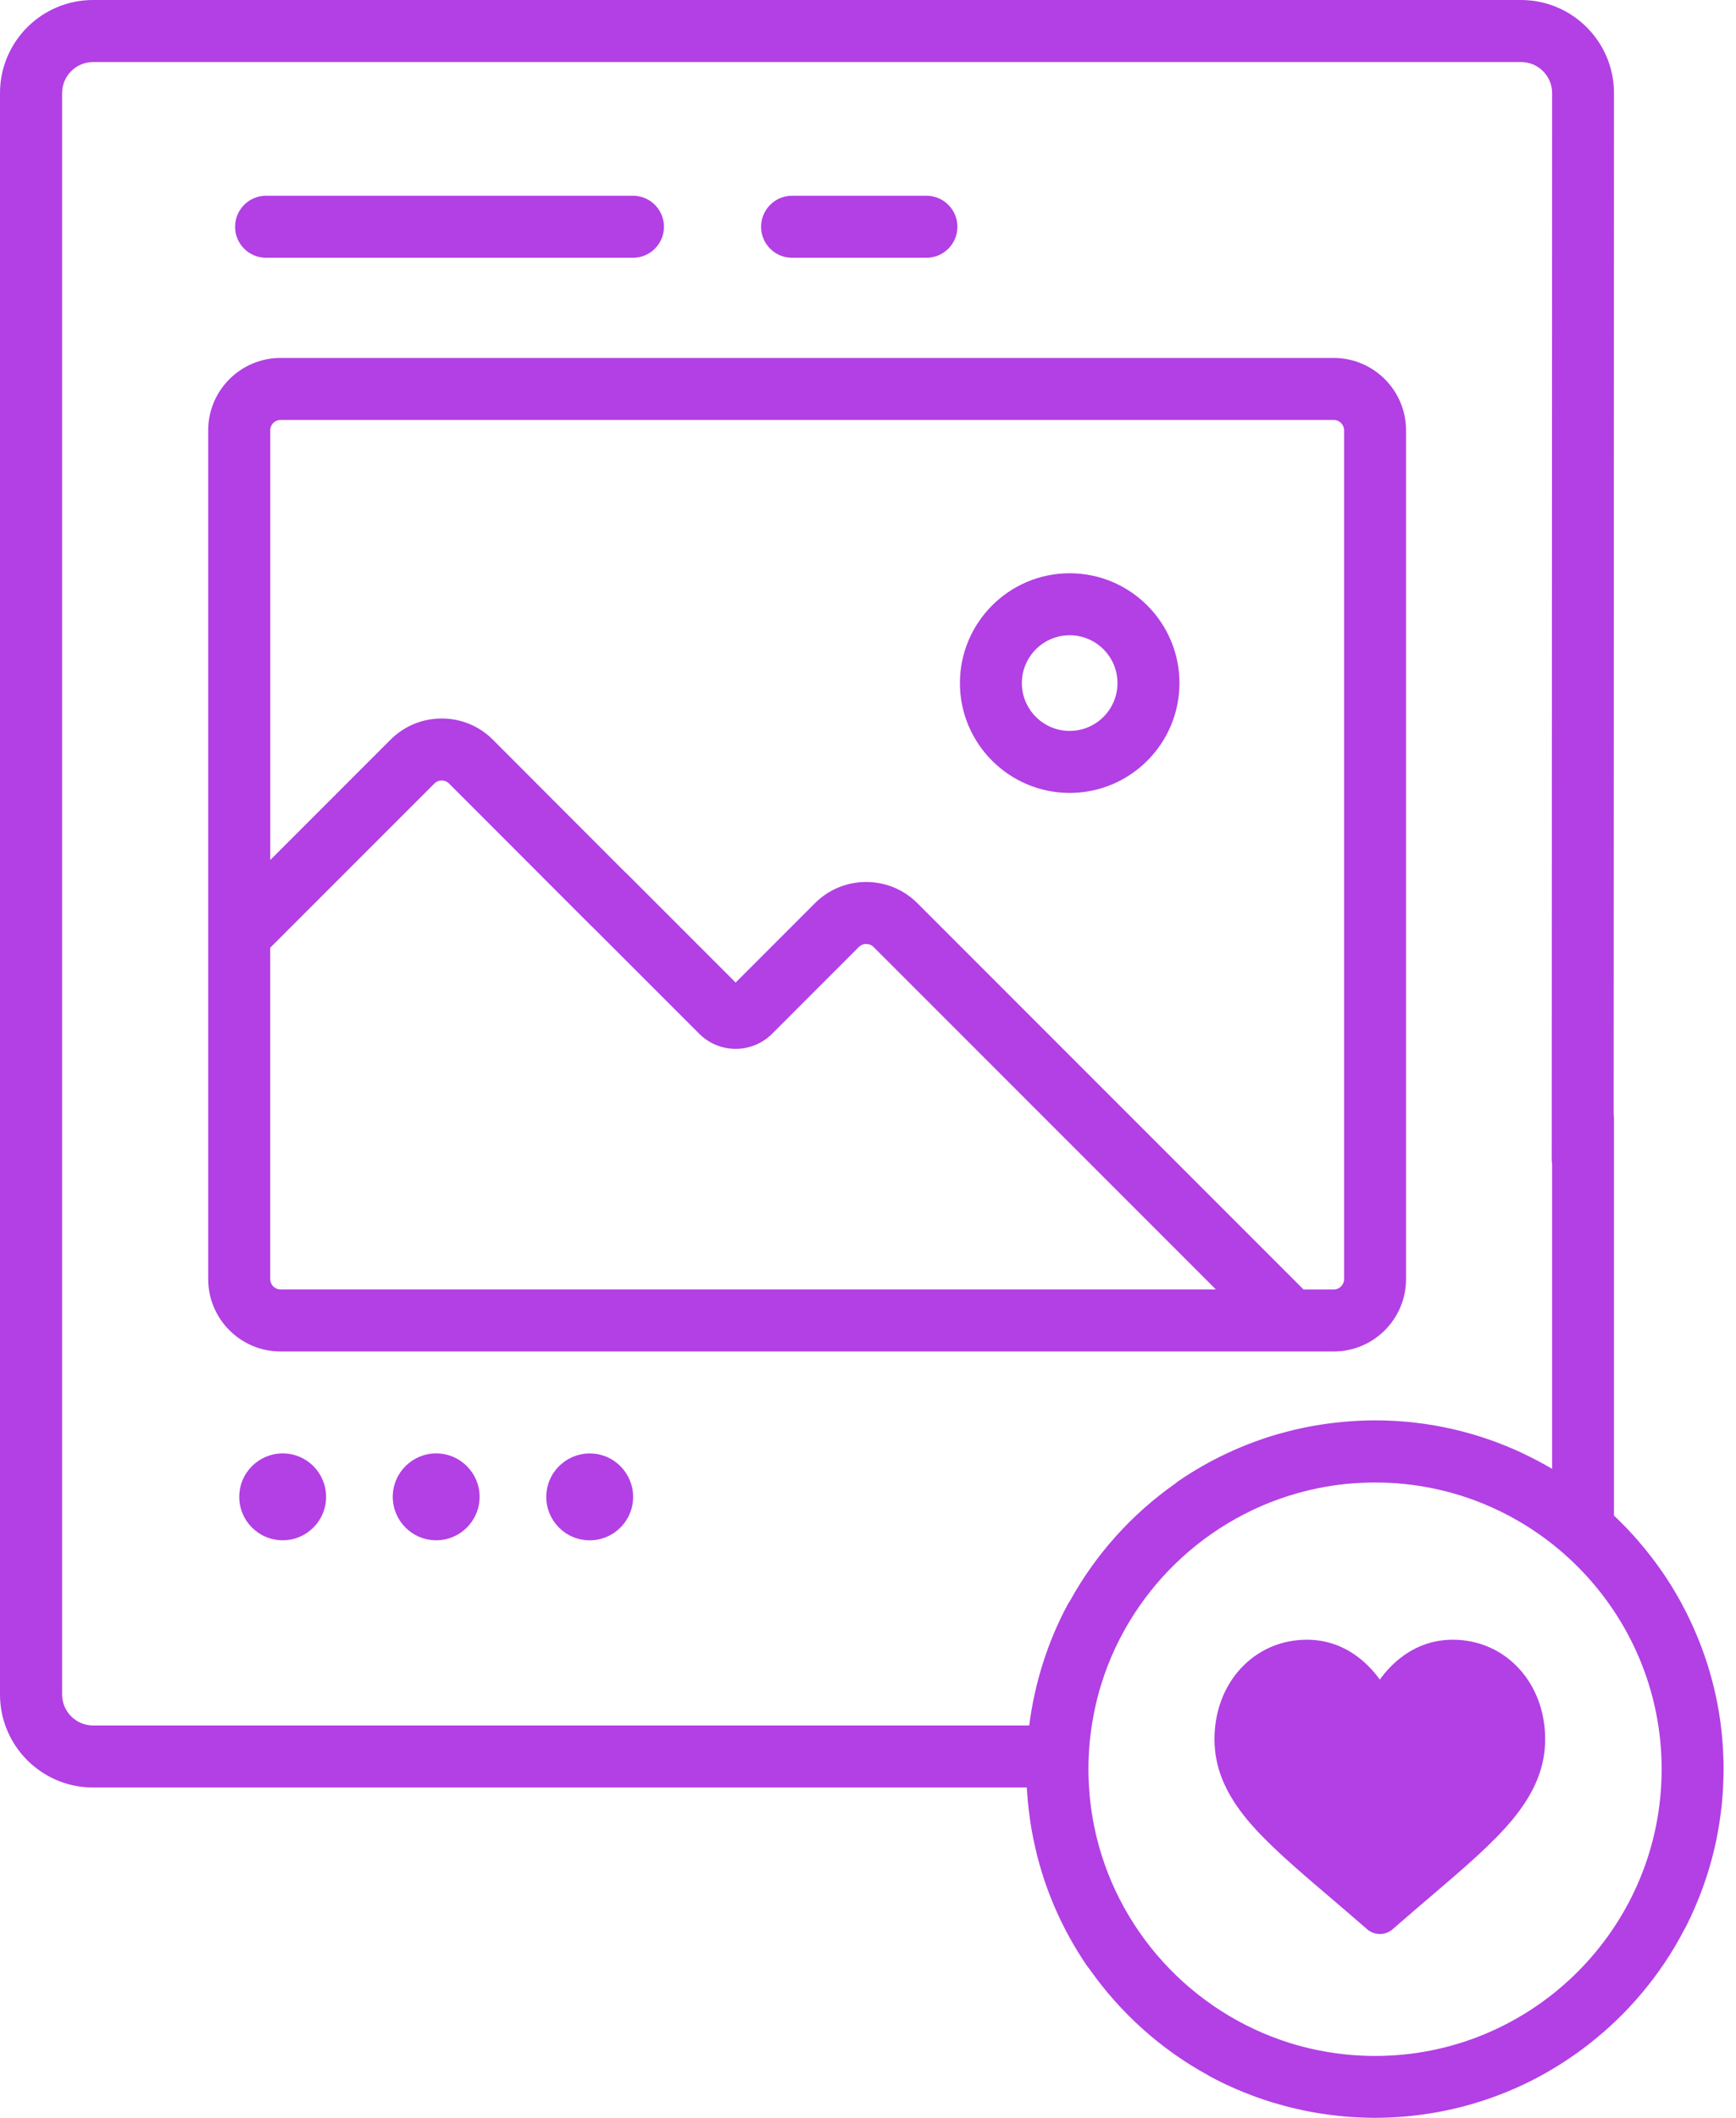 <svg width="41" height="50" viewBox="0 0 41 50" fill="none" xmlns="http://www.w3.org/2000/svg">
<path d="M31.499 31.907C32.442 31.907 33.207 31.14 33.207 30.199V10.159C33.207 9.217 32.441 8.451 31.499 8.451H6.625C5.683 8.451 4.917 9.218 4.917 10.159V30.199C4.917 31.14 5.684 31.907 6.625 31.907H31.499ZM6.382 10.159C6.382 10.024 6.491 9.915 6.626 9.915H31.5C31.635 9.915 31.744 10.024 31.744 10.159V30.199C31.744 30.334 31.635 30.443 31.5 30.443H30.786L21.665 21.322C20.999 20.656 19.915 20.656 19.249 21.322L17.374 23.197L14.807 20.63C14.793 20.616 14.78 20.604 14.766 20.593L11.64 17.463C11.318 17.14 10.888 16.963 10.432 16.963C9.976 16.963 9.547 17.14 9.224 17.463L6.383 20.304V10.159H6.382ZM6.382 30.199V22.375L10.259 18.498C10.322 18.435 10.394 18.427 10.432 18.427C10.47 18.427 10.542 18.435 10.605 18.498L13.968 21.864C13.982 21.878 13.995 21.89 14.01 21.902L16.512 24.404C16.742 24.635 17.049 24.762 17.374 24.762C17.7 24.762 18.007 24.635 18.238 24.404L20.285 22.356C20.38 22.262 20.535 22.262 20.63 22.356L28.716 30.442H6.627C6.491 30.443 6.382 30.333 6.382 30.199Z" fill="#B240E4"/>
<path d="M6.778 34.318C6.214 34.263 5.712 34.674 5.656 35.237C5.599 35.801 6.011 36.303 6.575 36.359C7.138 36.416 7.64 36.004 7.697 35.441C7.752 34.877 7.341 34.374 6.778 34.318Z" fill="#B240E4"/>
<path d="M10.403 34.318C9.84 34.263 9.338 34.674 9.281 35.237C9.225 35.801 9.636 36.303 10.2 36.359C10.763 36.416 11.265 36.004 11.322 35.441C11.378 34.877 10.966 34.375 10.403 34.318Z" fill="#B240E4"/>
<path d="M14.029 34.319C13.465 34.264 12.963 34.675 12.907 35.238C12.85 35.802 13.262 36.304 13.825 36.36C14.389 36.417 14.891 36.005 14.948 35.441C15.003 34.877 14.592 34.375 14.029 34.319Z" fill="#B240E4"/>
<path d="M18.707 6.086H21.879C22.283 6.086 22.612 5.758 22.612 5.354C22.612 4.949 22.283 4.621 21.879 4.621H18.707C18.303 4.621 17.975 4.949 17.975 5.354C17.975 5.759 18.303 6.086 18.707 6.086Z" fill="#B240E4"/>
<path d="M6.284 6.086H14.948C15.353 6.086 15.681 5.758 15.681 5.354C15.681 4.949 15.353 4.621 14.948 4.621H6.284C5.88 4.621 5.552 4.949 5.552 5.354C5.552 5.759 5.88 6.086 6.284 6.086Z" fill="#B240E4"/>
<path d="M25.263 18.72C26.693 18.72 27.856 17.557 27.856 16.127C27.856 14.697 26.693 13.534 25.263 13.534C23.834 13.534 22.671 14.697 22.671 16.127C22.671 17.557 23.834 18.72 25.263 18.72ZM25.263 14.998C25.886 14.998 26.392 15.504 26.392 16.127C26.392 16.749 25.887 17.256 25.263 17.256C24.64 17.256 24.134 16.75 24.134 16.127C24.134 15.504 24.641 14.998 25.263 14.998Z" fill="#B240E4"/>
<path d="M31.398 44.782L31.399 44.783C31.668 45.012 31.972 45.272 32.287 45.547C32.371 45.62 32.477 45.66 32.589 45.66C32.7 45.66 32.808 45.62 32.891 45.547C33.207 45.27 33.512 45.011 33.78 44.781C34.567 44.11 35.246 43.532 35.719 42.961C36.247 42.323 36.493 41.719 36.493 41.059C36.493 40.417 36.273 39.825 35.874 39.392C35.47 38.953 34.915 38.712 34.312 38.712C33.86 38.712 33.448 38.855 33.084 39.136C32.9 39.277 32.734 39.451 32.588 39.653C32.441 39.451 32.275 39.277 32.092 39.136C31.729 38.855 31.315 38.712 30.864 38.712C30.261 38.712 29.706 38.953 29.302 39.392C28.902 39.825 28.683 40.417 28.683 41.059C28.683 41.719 28.929 42.324 29.457 42.962C29.932 43.532 30.611 44.111 31.398 44.782Z" fill="#B240E4"/>
<path d="M39.836 45.449C39.869 45.383 39.902 45.315 39.934 45.248C39.945 45.223 39.957 45.197 39.968 45.172C40.02 45.058 40.069 44.941 40.116 44.824C40.134 44.781 40.15 44.739 40.167 44.696C40.19 44.637 40.212 44.577 40.233 44.517C40.255 44.455 40.275 44.394 40.296 44.332C40.321 44.256 40.346 44.179 40.368 44.101C40.388 44.035 40.406 43.969 40.425 43.903C40.438 43.855 40.451 43.806 40.463 43.756C40.486 43.661 40.509 43.565 40.529 43.47C40.537 43.432 40.545 43.394 40.552 43.355C40.569 43.265 40.586 43.173 40.601 43.081C40.606 43.042 40.613 43.004 40.618 42.965C40.636 42.849 40.65 42.731 40.663 42.614C40.664 42.603 40.665 42.592 40.666 42.58C40.677 42.468 40.686 42.355 40.692 42.24C40.694 42.207 40.696 42.175 40.697 42.142C40.703 42.018 40.707 41.893 40.707 41.767C40.707 41.647 40.704 41.526 40.698 41.407C40.697 41.392 40.697 41.375 40.696 41.359C40.69 41.247 40.683 41.135 40.673 41.023C40.671 41.002 40.669 40.98 40.667 40.959C40.656 40.851 40.644 40.742 40.629 40.635C40.626 40.613 40.623 40.592 40.619 40.569C40.603 40.461 40.586 40.353 40.565 40.246C40.562 40.23 40.559 40.214 40.556 40.197C40.536 40.099 40.516 40 40.492 39.902C40.488 39.884 40.484 39.866 40.48 39.848C40.455 39.747 40.429 39.648 40.401 39.55C40.394 39.522 40.386 39.494 40.378 39.466C40.351 39.372 40.321 39.28 40.291 39.188C40.28 39.156 40.27 39.125 40.259 39.093C40.228 39.004 40.196 38.915 40.162 38.827C40.149 38.795 40.137 38.763 40.123 38.73C40.094 38.657 40.065 38.585 40.033 38.514C40.015 38.47 39.995 38.427 39.976 38.383C39.946 38.317 39.916 38.253 39.885 38.19C39.867 38.152 39.85 38.116 39.831 38.079C39.793 38.004 39.754 37.93 39.714 37.855C39.691 37.815 39.67 37.774 39.648 37.734C39.607 37.664 39.566 37.594 39.525 37.524C39.5 37.483 39.475 37.441 39.449 37.4C39.417 37.35 39.385 37.299 39.352 37.249C39.315 37.192 39.276 37.137 39.237 37.081C39.208 37.038 39.178 36.996 39.147 36.954C39.105 36.895 39.062 36.838 39.018 36.781C38.984 36.738 38.951 36.695 38.917 36.652C38.886 36.612 38.853 36.572 38.821 36.533C38.772 36.474 38.722 36.415 38.671 36.356C38.638 36.318 38.605 36.281 38.571 36.244C38.52 36.187 38.467 36.13 38.413 36.073C38.38 36.039 38.347 36.005 38.312 35.972C38.269 35.927 38.224 35.883 38.179 35.84C38.158 35.82 38.139 35.8 38.118 35.78V26.405C38.118 26.37 38.115 26.336 38.11 26.303L38.118 2.196C38.118 0.985 37.133 0 35.922 0H2.196C0.985 0 0 0.985 0 2.196V40.005C0 41.216 0.985 42.201 2.196 42.201H24.25C24.252 42.246 24.257 42.29 24.26 42.335C24.264 42.398 24.269 42.461 24.274 42.523C24.28 42.583 24.286 42.642 24.293 42.7C24.301 42.772 24.311 42.842 24.32 42.913C24.327 42.962 24.333 43.011 24.341 43.059C24.357 43.165 24.377 43.27 24.398 43.376C24.404 43.412 24.412 43.447 24.42 43.482C24.442 43.588 24.466 43.692 24.492 43.796C24.495 43.807 24.497 43.818 24.5 43.829C24.533 43.957 24.569 44.084 24.608 44.21C24.608 44.211 24.609 44.212 24.609 44.214C24.85 44.989 25.205 45.727 25.67 46.408C25.688 46.434 25.706 46.457 25.726 46.48C26.453 47.517 27.411 48.381 28.528 48.992C28.548 49.006 28.569 49.019 28.591 49.029C28.927 49.209 29.275 49.364 29.633 49.495C29.64 49.498 29.646 49.5 29.654 49.503C29.771 49.546 29.891 49.586 30.01 49.623C30.03 49.63 30.051 49.636 30.072 49.642C30.163 49.669 30.255 49.695 30.348 49.72C30.383 49.73 30.419 49.739 30.454 49.748C30.554 49.773 30.654 49.796 30.754 49.817C30.8 49.827 30.847 49.837 30.894 49.846C30.977 49.862 31.061 49.877 31.145 49.891C31.196 49.899 31.247 49.907 31.299 49.914C31.386 49.927 31.473 49.938 31.561 49.947C31.599 49.951 31.637 49.956 31.675 49.96C31.788 49.971 31.901 49.98 32.015 49.986C32.043 49.988 32.071 49.989 32.099 49.99C32.223 49.996 32.348 50 32.472 50C32.608 50 32.745 49.996 32.88 49.989C32.887 49.989 32.894 49.989 32.9 49.988C33.03 49.981 33.159 49.972 33.287 49.959C33.3 49.958 33.312 49.957 33.325 49.955C33.448 49.942 33.569 49.927 33.69 49.908C33.708 49.905 33.726 49.903 33.743 49.9C33.859 49.882 33.975 49.861 34.089 49.839C34.111 49.834 34.134 49.83 34.156 49.825C34.266 49.803 34.374 49.777 34.481 49.75C34.509 49.743 34.536 49.736 34.562 49.73C34.665 49.702 34.767 49.674 34.868 49.643C34.899 49.633 34.932 49.623 34.963 49.613C35.059 49.583 35.153 49.551 35.248 49.517C35.284 49.504 35.319 49.49 35.355 49.477C35.444 49.444 35.533 49.409 35.62 49.373C35.66 49.356 35.7 49.339 35.74 49.322C35.822 49.287 35.903 49.25 35.984 49.212C36.028 49.19 36.073 49.169 36.117 49.148C36.186 49.113 36.254 49.079 36.321 49.043C36.376 49.014 36.431 48.984 36.484 48.953C36.532 48.927 36.58 48.898 36.627 48.871C36.699 48.829 36.77 48.785 36.842 48.74C36.876 48.719 36.911 48.696 36.945 48.674C37.027 48.62 37.108 48.565 37.188 48.51C37.213 48.492 37.238 48.475 37.263 48.457C37.351 48.394 37.438 48.328 37.523 48.262C37.541 48.248 37.559 48.234 37.575 48.221C37.667 48.148 37.757 48.073 37.846 47.997C37.857 47.987 37.869 47.977 37.881 47.967C37.974 47.886 38.065 47.802 38.155 47.717C38.162 47.71 38.17 47.703 38.177 47.696C38.27 47.606 38.36 47.516 38.449 47.422C38.452 47.419 38.455 47.416 38.458 47.413V47.412C38.877 46.968 39.248 46.477 39.562 45.948C39.562 45.946 39.565 45.943 39.565 45.94C39.645 45.806 39.721 45.668 39.793 45.528C39.81 45.503 39.823 45.477 39.836 45.449ZM1.467 40.005V2.197C1.467 1.794 1.795 1.465 2.199 1.465H35.925C36.328 1.465 36.657 1.793 36.657 2.197L36.648 27.372C36.648 27.408 36.651 27.442 36.657 27.477V34.678C36.56 34.62 36.461 34.565 36.361 34.512C36.345 34.503 36.329 34.494 36.312 34.486C36.219 34.437 36.125 34.389 36.029 34.343C36.022 34.339 36.014 34.335 36.006 34.331C34.936 33.82 33.739 33.533 32.477 33.533C32.246 33.533 32.019 33.544 31.793 33.563C31.781 33.565 31.77 33.565 31.759 33.565C31.694 33.571 31.631 33.578 31.566 33.585C31.517 33.591 31.467 33.596 31.417 33.602C31.36 33.61 31.303 33.617 31.246 33.626C31.175 33.637 31.104 33.648 31.032 33.661C30.997 33.667 30.961 33.673 30.926 33.68C30.816 33.7 30.707 33.725 30.599 33.749C30.575 33.755 30.552 33.761 30.528 33.767C30.428 33.791 30.328 33.817 30.23 33.845C30.219 33.848 30.208 33.851 30.197 33.853C29.36 34.094 28.564 34.466 27.834 34.965C27.808 34.982 27.783 35.003 27.76 35.023C26.73 35.746 25.874 36.697 25.265 37.804C25.246 37.83 25.229 37.856 25.213 37.886C24.74 38.77 24.434 39.74 24.308 40.737H2.2C1.796 40.737 1.467 40.409 1.467 40.005ZM25.848 43.148C25.846 43.137 25.843 43.126 25.841 43.114C25.799 42.907 25.767 42.696 25.744 42.483C25.741 42.458 25.739 42.433 25.737 42.408C25.73 42.329 25.724 42.25 25.719 42.171C25.717 42.141 25.715 42.109 25.714 42.079C25.709 41.98 25.706 41.881 25.706 41.781C25.706 41.777 25.706 41.773 25.706 41.769C25.706 41.664 25.709 41.56 25.714 41.457C25.715 41.437 25.716 41.416 25.717 41.395C25.722 41.3 25.73 41.204 25.738 41.108C25.741 41.081 25.744 41.054 25.747 41.026C25.756 40.947 25.766 40.868 25.777 40.79C25.782 40.76 25.786 40.73 25.791 40.698C25.804 40.619 25.818 40.54 25.834 40.461C25.841 40.429 25.847 40.397 25.854 40.363C25.872 40.275 25.893 40.188 25.914 40.101C25.92 40.079 25.926 40.058 25.931 40.037C25.954 39.948 25.979 39.859 26.006 39.773C26.008 39.766 26.01 39.759 26.012 39.753C26.738 37.43 28.686 35.641 31.1 35.141C31.107 35.139 31.114 35.138 31.122 35.136C31.333 35.093 31.547 35.06 31.764 35.037C31.783 35.035 31.804 35.033 31.824 35.031C31.909 35.023 31.995 35.017 32.081 35.012C32.106 35.01 32.133 35.009 32.158 35.008C32.264 35.003 32.369 35 32.475 35C36.207 35 39.244 38.037 39.244 41.77C39.244 41.886 39.241 42.002 39.235 42.117C39.054 45.688 36.091 48.539 32.475 48.539C32.368 48.539 32.263 48.536 32.158 48.531C32.141 48.53 32.122 48.529 32.105 48.528C32.006 48.523 31.908 48.516 31.811 48.506C31.786 48.503 31.762 48.501 31.737 48.498C31.653 48.489 31.57 48.478 31.488 48.466C31.464 48.462 31.439 48.459 31.415 48.455C31.331 48.441 31.247 48.427 31.164 48.41C31.134 48.404 31.104 48.398 31.073 48.392C30.983 48.373 30.894 48.352 30.805 48.329C30.786 48.324 30.767 48.319 30.748 48.315C30.655 48.29 30.564 48.265 30.473 48.236C30.469 48.235 30.465 48.234 30.46 48.232C28.139 47.505 26.35 45.561 25.848 43.148Z" fill="#B240E4"/>
</svg>
